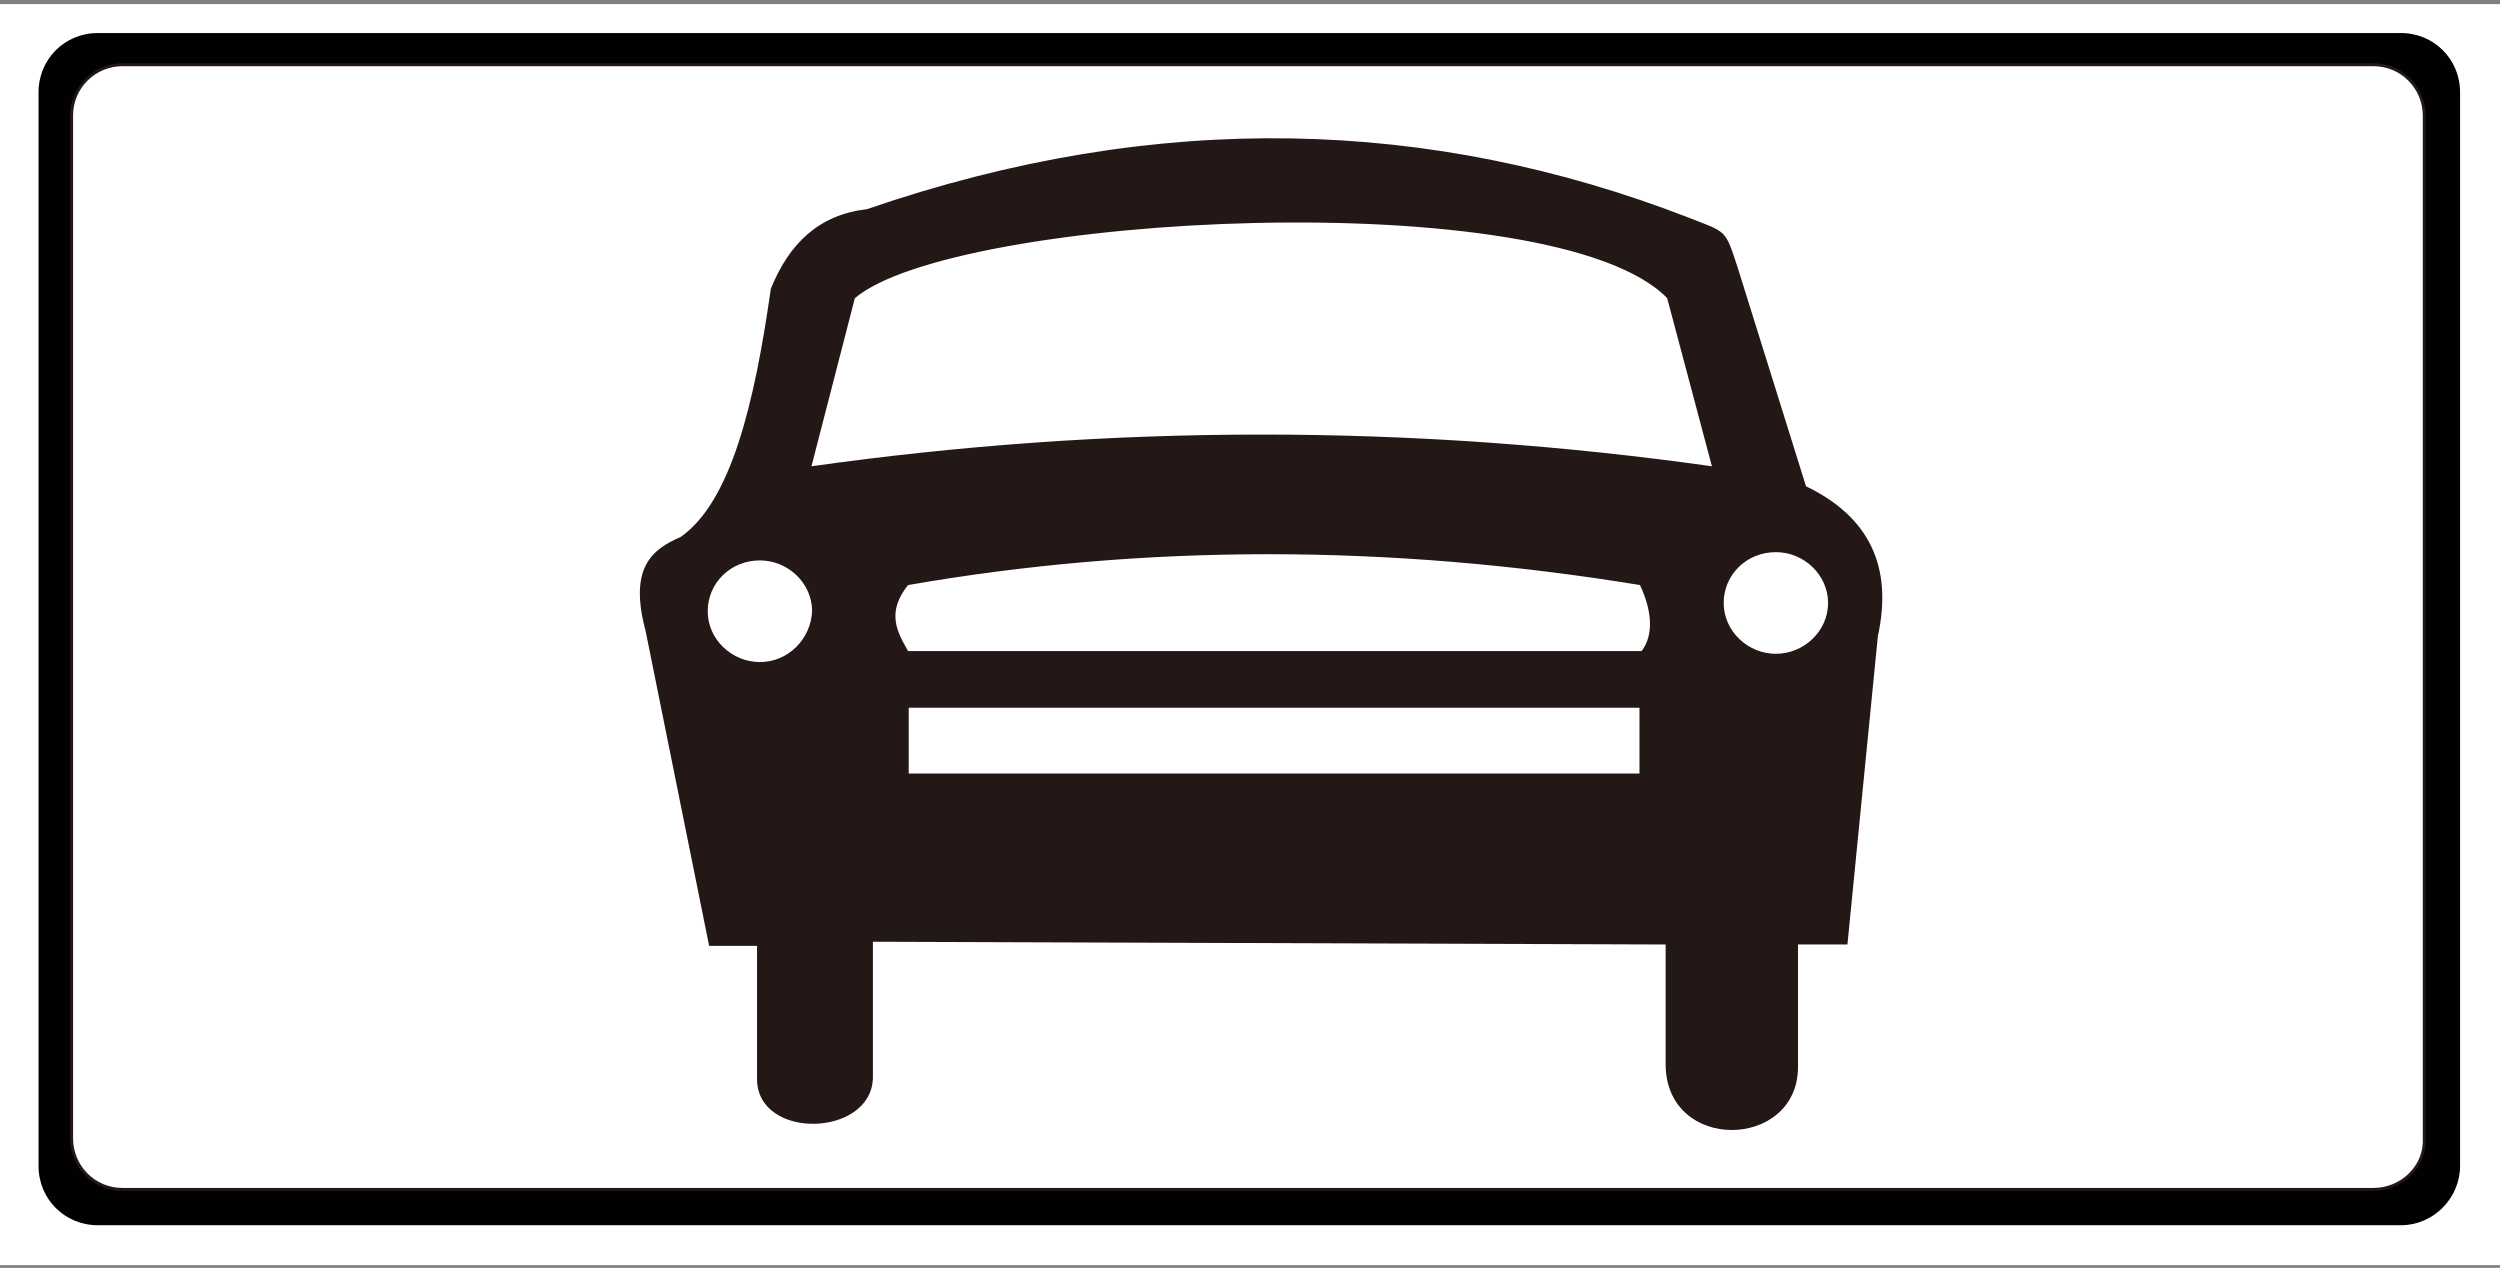 <?xml version="1.0" encoding="utf-8"?>
<!-- Generator: Adobe Illustrator 18.1.1, SVG Export Plug-In . SVG Version: 6.00 Build 0)  -->
<svg version="1.1" id="图层_1" xmlns="http://www.w3.org/2000/svg" xmlns:xlink="http://www.w3.org/1999/xlink" x="0px" y="0px"
	 width="181.6" height="92.1" enable-background="new 0 0 181.6 92.1" xml:space="preserve">
<rect width="100%" height="100%" fill="#808080" stroke="none"/>
<path fill="none" stroke="#FFFFFF" stroke-width="1.085" stroke-miterlimit="2.414" d="M177.3,13.3v65.4c0,4.3-2.3,7.9-5.2,7.9H9.5
	c-2.9,0-5.2-3.5-5.2-7.9V13.3c0-4.3,2.3-7.9,5.2-7.9h162.6C174.9,5.4,177.3,9,177.3,13.3z"/>
<rect x="0" y="0.3" fill="#FFFFFF" width="181.6" height="91.6"/>
<path fill="#010101" d="M174.4,89H7.1c-2.4,0-4.3-1.9-4.3-4.3v-78c0-2.4,1.9-4.3,4.3-4.3h167.3c2.4,0,4.3,1.9,4.3,4.3v78
	C178.7,87,176.8,89,174.4,89z"/>
<path fill="#FFFFFF" stroke="#231815" stroke-width="0.216" stroke-miterlimit="2.414" d="M172.4,86.4H8.9c-2.1,0-3.7-1.7-3.7-3.7
	V8.4c0-2.1,1.7-3.7,3.7-3.7h163.5c2.1,0,3.7,1.7,3.7,3.7v74.3C176.2,84.7,174.5,86.4,172.4,86.4z"/>
<path fill="#231815" stroke="#231815" stroke-width="0.216" stroke-miterlimit="2.414" d="M131.1,35.4l-5-16
	c-0.9-2.7-0.7-2.4-3.5-3.5C104,8.7,84.2,8,63,15.3c-3.5,0.4-5.6,2.5-6.9,5.7c-1.2,8.4-2.9,15.5-6.6,18.1c-2.1,0.9-3.7,2.2-2.5,6.7
	l4.6,22.8l3.5,0l0,9.7c-0.1,4.4,8.1,4.2,8.2,0v-10l57.8,0.2l0,8.8c0,6.3,9.4,6.1,9.4,0.2l0-9l3.6,0l2.2-22.3
	C137.4,41.2,135.7,37.6,131.1,35.4z M55.2,48.2c-2.1,0-3.9-1.7-3.9-3.8c0-2.1,1.7-3.8,3.9-3.8c2.1,0,3.9,1.7,3.9,3.8
	C59,46.5,57.3,48.2,55.2,48.2z M119.3,56.3H65.9v-5h53.3V56.3z M119.3,47.4H65.9c-0.8-1.4-1.7-2.9,0-5c17.2-3,35-3,53.3,0
	C120.3,44.7,120.1,46.4,119.3,47.4z M58.8,34L62,21.6c7.2-6.2,51-8.5,59.2,0l3.3,12.4C102.6,30.9,80.7,30.9,58.8,34z M129,47.6
	c-2.1,0-3.9-1.7-3.9-3.8s1.7-3.8,3.9-3.8c2.1,0,3.9,1.7,3.9,3.8C132.9,45.9,131.1,47.6,129,47.6z"/>
</svg>
